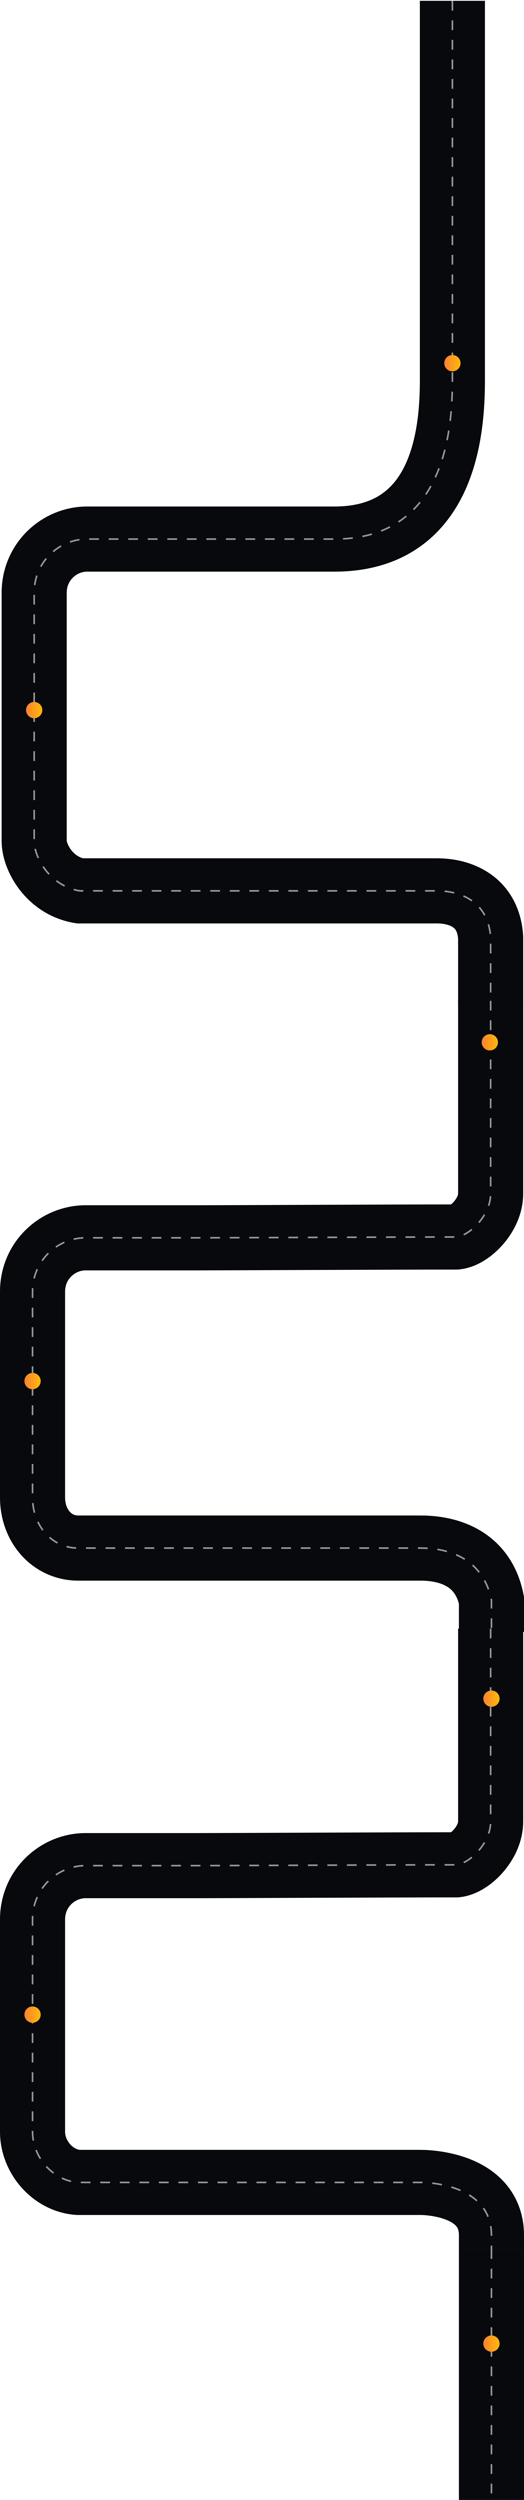 <svg width="322" height="1535" viewBox="0 0 322 1535" fill="none" xmlns="http://www.w3.org/2000/svg">
<path d="M278 0.5V233.5C278 265.5 272.7 331 205.5 331C170.7 331 130.333 331 114.5 331H53.5C36.5 331 21 344.8 21 364C21 383.2 21 491.5 21 516.5C21 526 30.071 543.786 49 547C75.5 547 209.167 547 268.5 547C283 547 300 553.5 301.5 575.5V616" stroke="#08090C" stroke-width="40"/>
<path d="M278 0.5V233.5C278 265.5 272.7 331 205.5 331C170.7 331 130.333 331 114.5 331H53.5C36.5 331 21 344.8 21 364C21 383.2 21 491.5 21 516.5C21 526 30.071 543.786 49 547C75.5 547 209.167 547 268.5 547C283 547 300 553.5 301.5 575.5V616" stroke="#969696" stroke-dasharray="6 6"/>
<path d="M301.499 614.5V733C301.499 746.017 288.977 758.533 280.462 759.534C240.391 759.534 138.043 760.034 122.181 760.034H91.627H52.558C35.528 760.034 20 773.852 20 793.077C20 812.301 20 894.468 20 919.5C20 937 32 950.539 48.05 950.539C74.597 950.539 198.984 950.539 258.423 950.539C280 950.539 297.5 960 302 982.5V1002" stroke="#08090C" stroke-width="40"/>
<path d="M301.499 614.5V733C301.499 746.017 288.977 758.533 280.462 759.534C240.391 759.534 138.043 760.034 122.181 760.034H91.627H52.558C35.528 760.034 20 773.852 20 793.077C20 812.301 20 894.468 20 919.5C20 937 32 950.539 48.05 950.539C74.597 950.539 198.984 950.539 258.423 950.539C280 950.539 297.5 960 302 982.5V1002" stroke="#969696" stroke-dasharray="6 6"/>
<path d="M301.499 1000V1118.5C301.499 1131.52 288.977 1144.03 280.462 1145.03C240.391 1145.03 138.043 1145.53 122.181 1145.53H91.627H52.558C35.528 1145.53 20 1159.35 20 1178.58C20 1197.8 20 1283.97 20 1309C20 1324.5 32.5 1339 48.05 1340.04C74.597 1340.04 198.984 1340.04 258.423 1340.04C264.934 1340.04 302 1342 302 1372.5V1381" stroke="#08090C" stroke-width="40"/>
<path d="M301.499 1000V1118.5C301.499 1131.52 288.977 1144.03 280.462 1145.03C240.391 1145.03 138.043 1145.53 122.181 1145.53H91.627H52.558C35.528 1145.53 20 1159.35 20 1178.58C20 1197.8 20 1283.97 20 1309C20 1324.5 32.5 1339 48.05 1340.04C74.597 1340.04 198.984 1340.04 258.423 1340.04C264.934 1340.04 302 1342 302 1372.5V1381" stroke="#969696" stroke-dasharray="6 6"/>
<circle cx="278" cy="223" r="5" fill="url(#paint0_linear)"/>
<circle cx="301" cy="640" r="5" fill="url(#paint1_linear)"/>
<circle cx="302" cy="1043" r="5" fill="url(#paint2_linear)"/>
<circle cx="21" cy="436" r="5" fill="url(#paint3_linear)"/>
<circle cx="20" cy="848" r="5" fill="url(#paint4_linear)"/>
<circle cx="20" cy="1237" r="5" fill="url(#paint5_linear)"/>
<path d="M302 1381L302 1535" stroke="#08090C" stroke-width="40"/>
<path d="M302 1381L302 1535" stroke="#969696" stroke-dasharray="6 6"/>
<circle cx="302" cy="1439" r="5" fill="url(#paint6_linear)"/>
<defs>
<linearGradient id="paint0_linear" x1="273" y1="228" x2="283" y2="228" gradientUnits="userSpaceOnUse">
<stop stop-color="#FB8133"/>
<stop offset="1" stop-color="#FFBA08"/>
</linearGradient>
<linearGradient id="paint1_linear" x1="296" y1="645" x2="306" y2="645" gradientUnits="userSpaceOnUse">
<stop stop-color="#FB8133"/>
<stop offset="1" stop-color="#FFBA08"/>
</linearGradient>
<linearGradient id="paint2_linear" x1="297" y1="1048" x2="307" y2="1048" gradientUnits="userSpaceOnUse">
<stop stop-color="#FB8133"/>
<stop offset="1" stop-color="#FFBA08"/>
</linearGradient>
<linearGradient id="paint3_linear" x1="16" y1="441" x2="26" y2="441" gradientUnits="userSpaceOnUse">
<stop stop-color="#FB8133"/>
<stop offset="1" stop-color="#FFBA08"/>
</linearGradient>
<linearGradient id="paint4_linear" x1="15" y1="853" x2="25" y2="853" gradientUnits="userSpaceOnUse">
<stop stop-color="#FB8133"/>
<stop offset="1" stop-color="#FFBA08"/>
</linearGradient>
<linearGradient id="paint5_linear" x1="15" y1="1242" x2="25" y2="1242" gradientUnits="userSpaceOnUse">
<stop stop-color="#FB8133"/>
<stop offset="1" stop-color="#FFBA08"/>
</linearGradient>
<linearGradient id="paint6_linear" x1="297" y1="1444" x2="307" y2="1444" gradientUnits="userSpaceOnUse">
<stop stop-color="#FB8133"/>
<stop offset="1" stop-color="#FFBA08"/>
</linearGradient>
</defs>
</svg>
